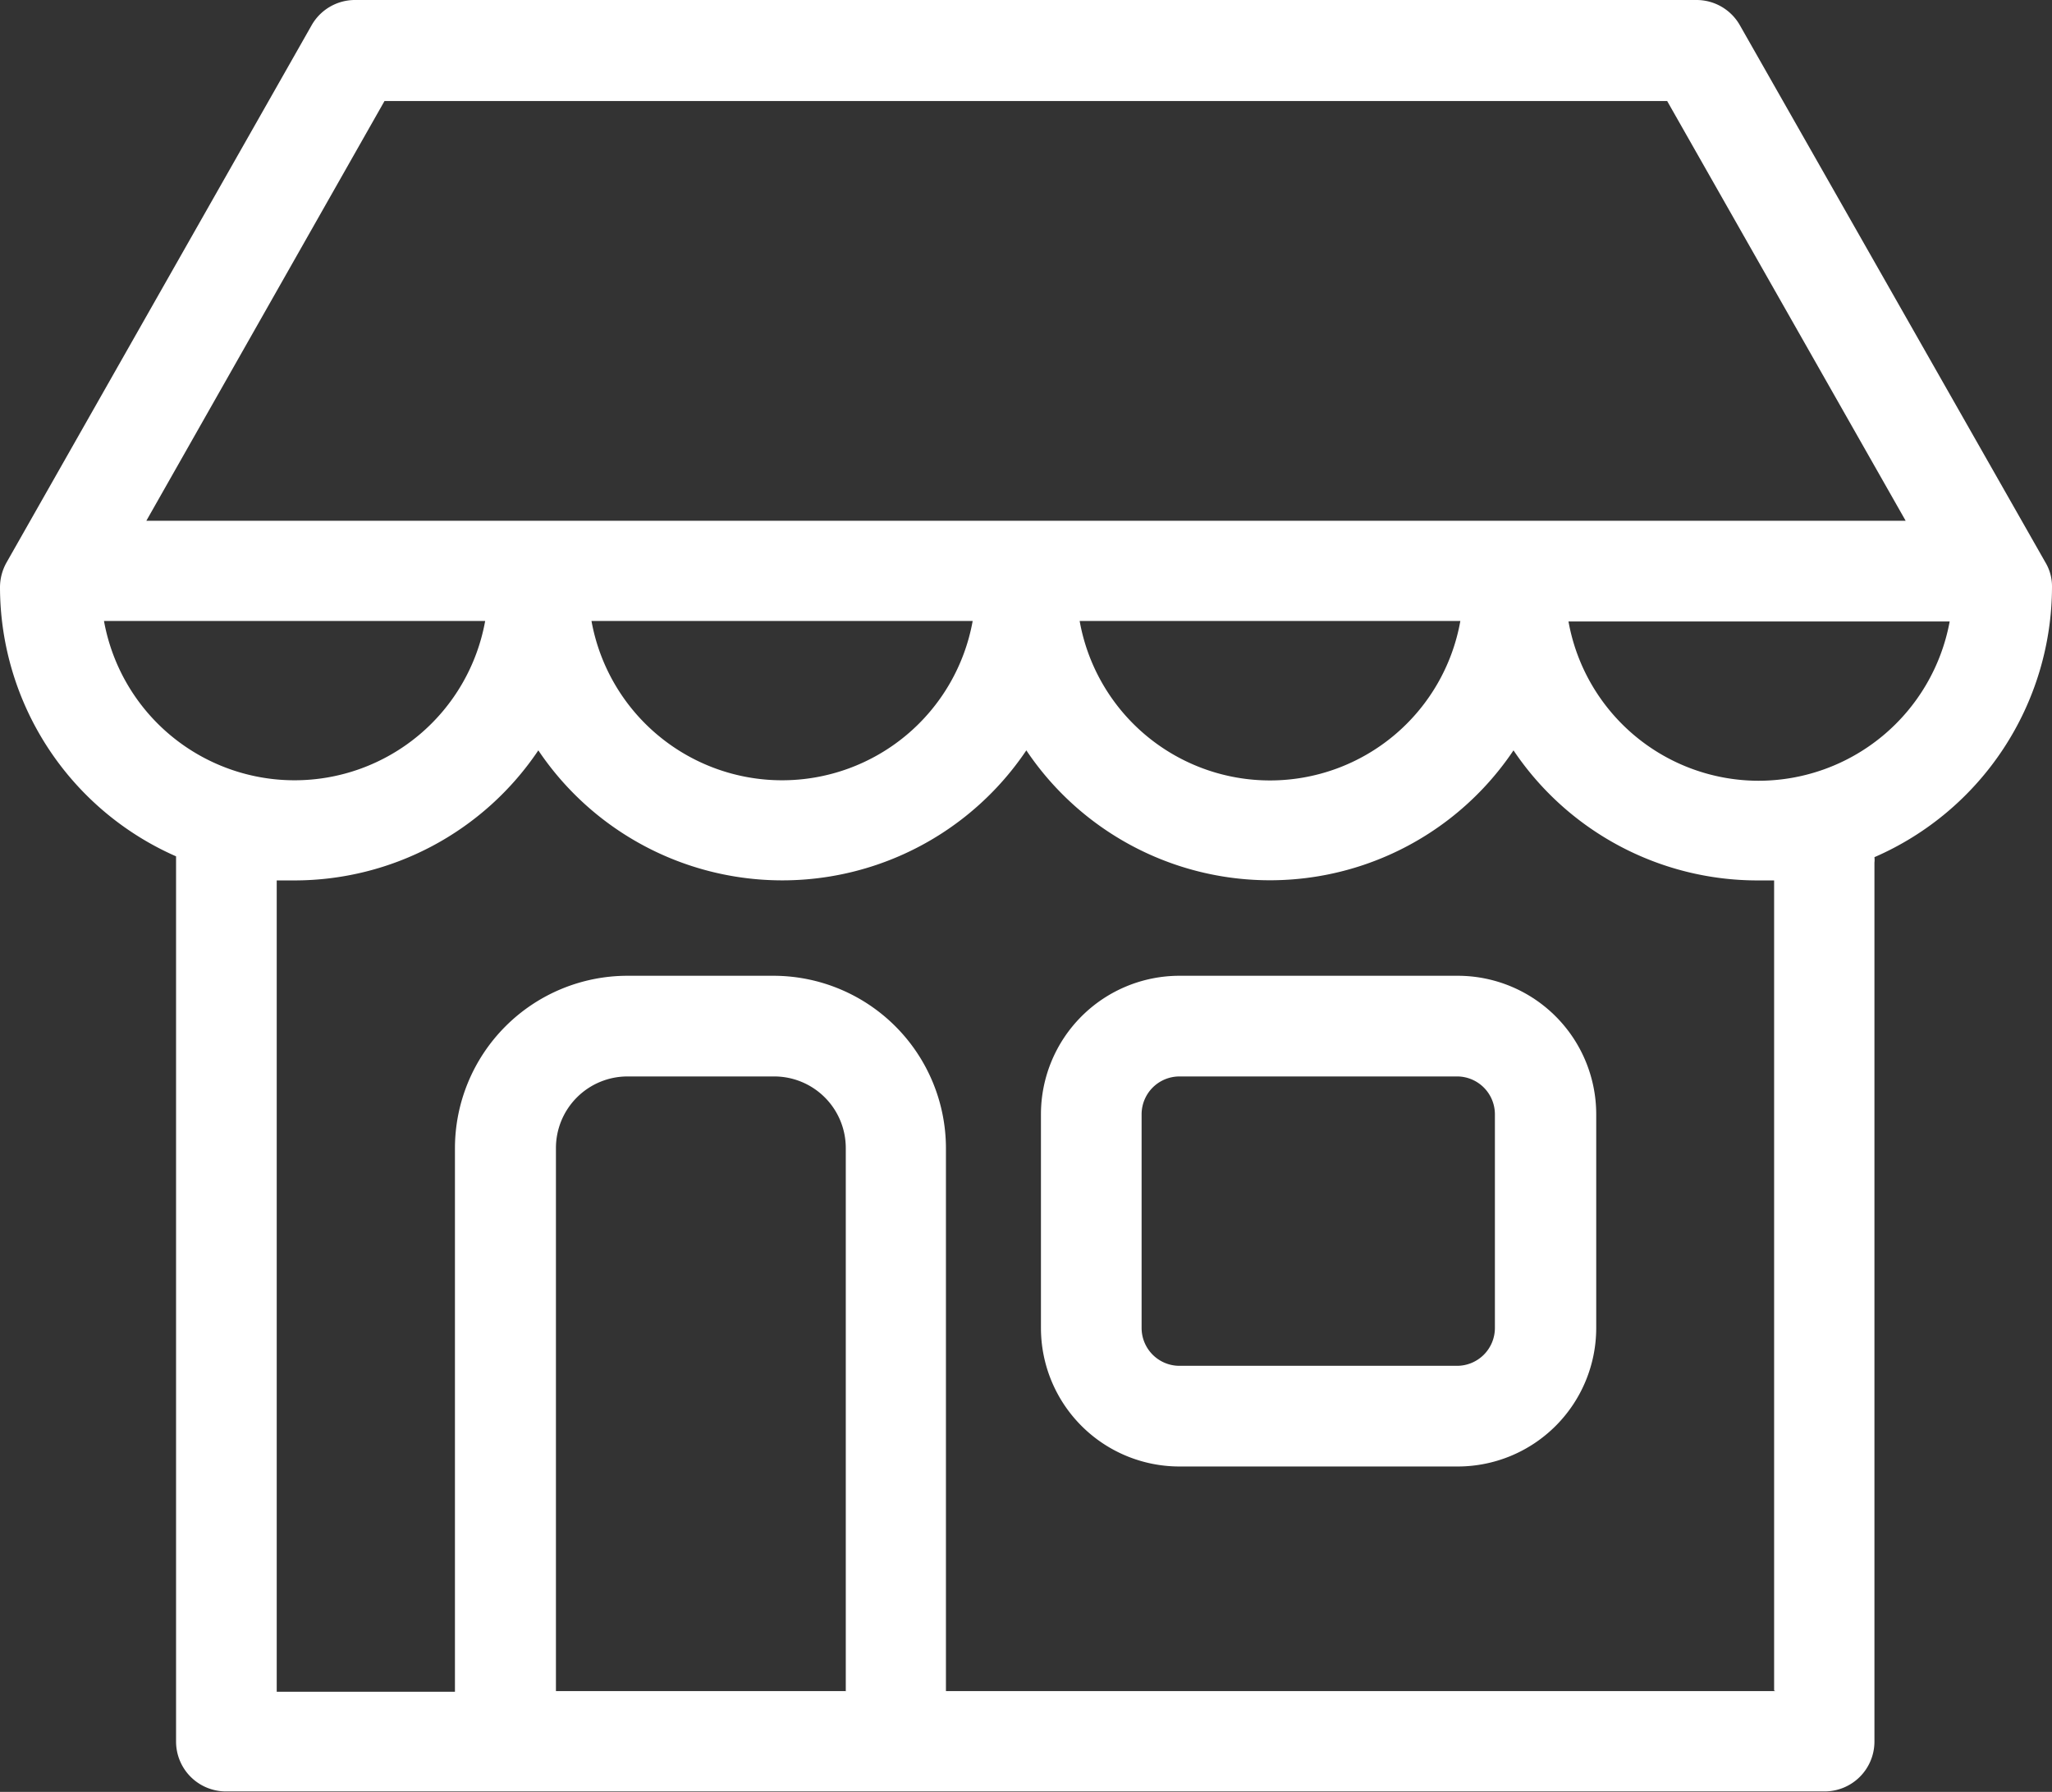 <svg xmlns="http://www.w3.org/2000/svg" viewBox="0 0 123.54 107.87"><rect x="0" y="0" width="123.54" height="107.87" fill="#333333" stroke="none"/><defs><style>.cls-1{fill:#fff;}</style></defs><title>Asset 6</title><g id="Layer_2" data-name="Layer 2"><g id="Layer_1-2" data-name="Layer 1"><path class="cls-1" d="M87.77,58.74H71a8.34,8.34,0,0,0-8.33,8.33V79.95A8.34,8.34,0,0,0,71,88.28H87.77a8.34,8.34,0,0,0,8.33-8.33V67.07A8.34,8.34,0,0,0,87.77,58.74ZM90,79.95a2.28,2.28,0,0,1-2.27,2.27H71a2.28,2.28,0,0,1-2.27-2.27V67.07A2.28,2.28,0,0,1,71,64.8H87.77A2.28,2.28,0,0,1,90,67.07Z"/><path class="cls-1" d="M123.54,35.34a2.81,2.81,0,0,0-.4-1.49L104.76,1.54A3,3,0,0,0,102.13,0H21.38a3,3,0,0,0-2.63,1.54L.4,33.85A3.06,3.06,0,0,0,0,35.34,17.72,17.72,0,0,0,10.6,51.55v53.29a3,3,0,0,0,3,3h96.25a3,3,0,0,0,3-3V51.93a1.33,1.33,0,0,0,0-.33A17.77,17.77,0,0,0,123.54,35.34ZM23.15,6.08h77.22l14.36,25.27H8.81Zm64.77,31.3a11.64,11.64,0,0,1-22.92,0Zm-29.36,0a11.66,11.66,0,0,1-22.95,0Zm-52.3,0H29.21a11.66,11.66,0,0,1-22.95,0Zm44.63,64.42H33.47V69.12a4.31,4.31,0,0,1,4.32-4.32H46.6a4.31,4.31,0,0,1,4.32,4.32v32.69Zm56,0H56.95V69.12A10.39,10.39,0,0,0,46.57,58.74H37.76A10.39,10.39,0,0,0,27.39,69.12v32.72H16.66V53c.35,0,.71,0,1.06,0a17.7,17.7,0,0,0,14.69-7.83,17.7,17.7,0,0,0,29.38,0,17.66,17.66,0,0,0,29.33,0,17.7,17.7,0,0,0,14.69,7.83l1,0v48.77Zm-1-54.8a11.64,11.64,0,0,1-11.46-9.59h22.95A11.71,11.71,0,0,1,105.82,47Z"/></g></g></svg>